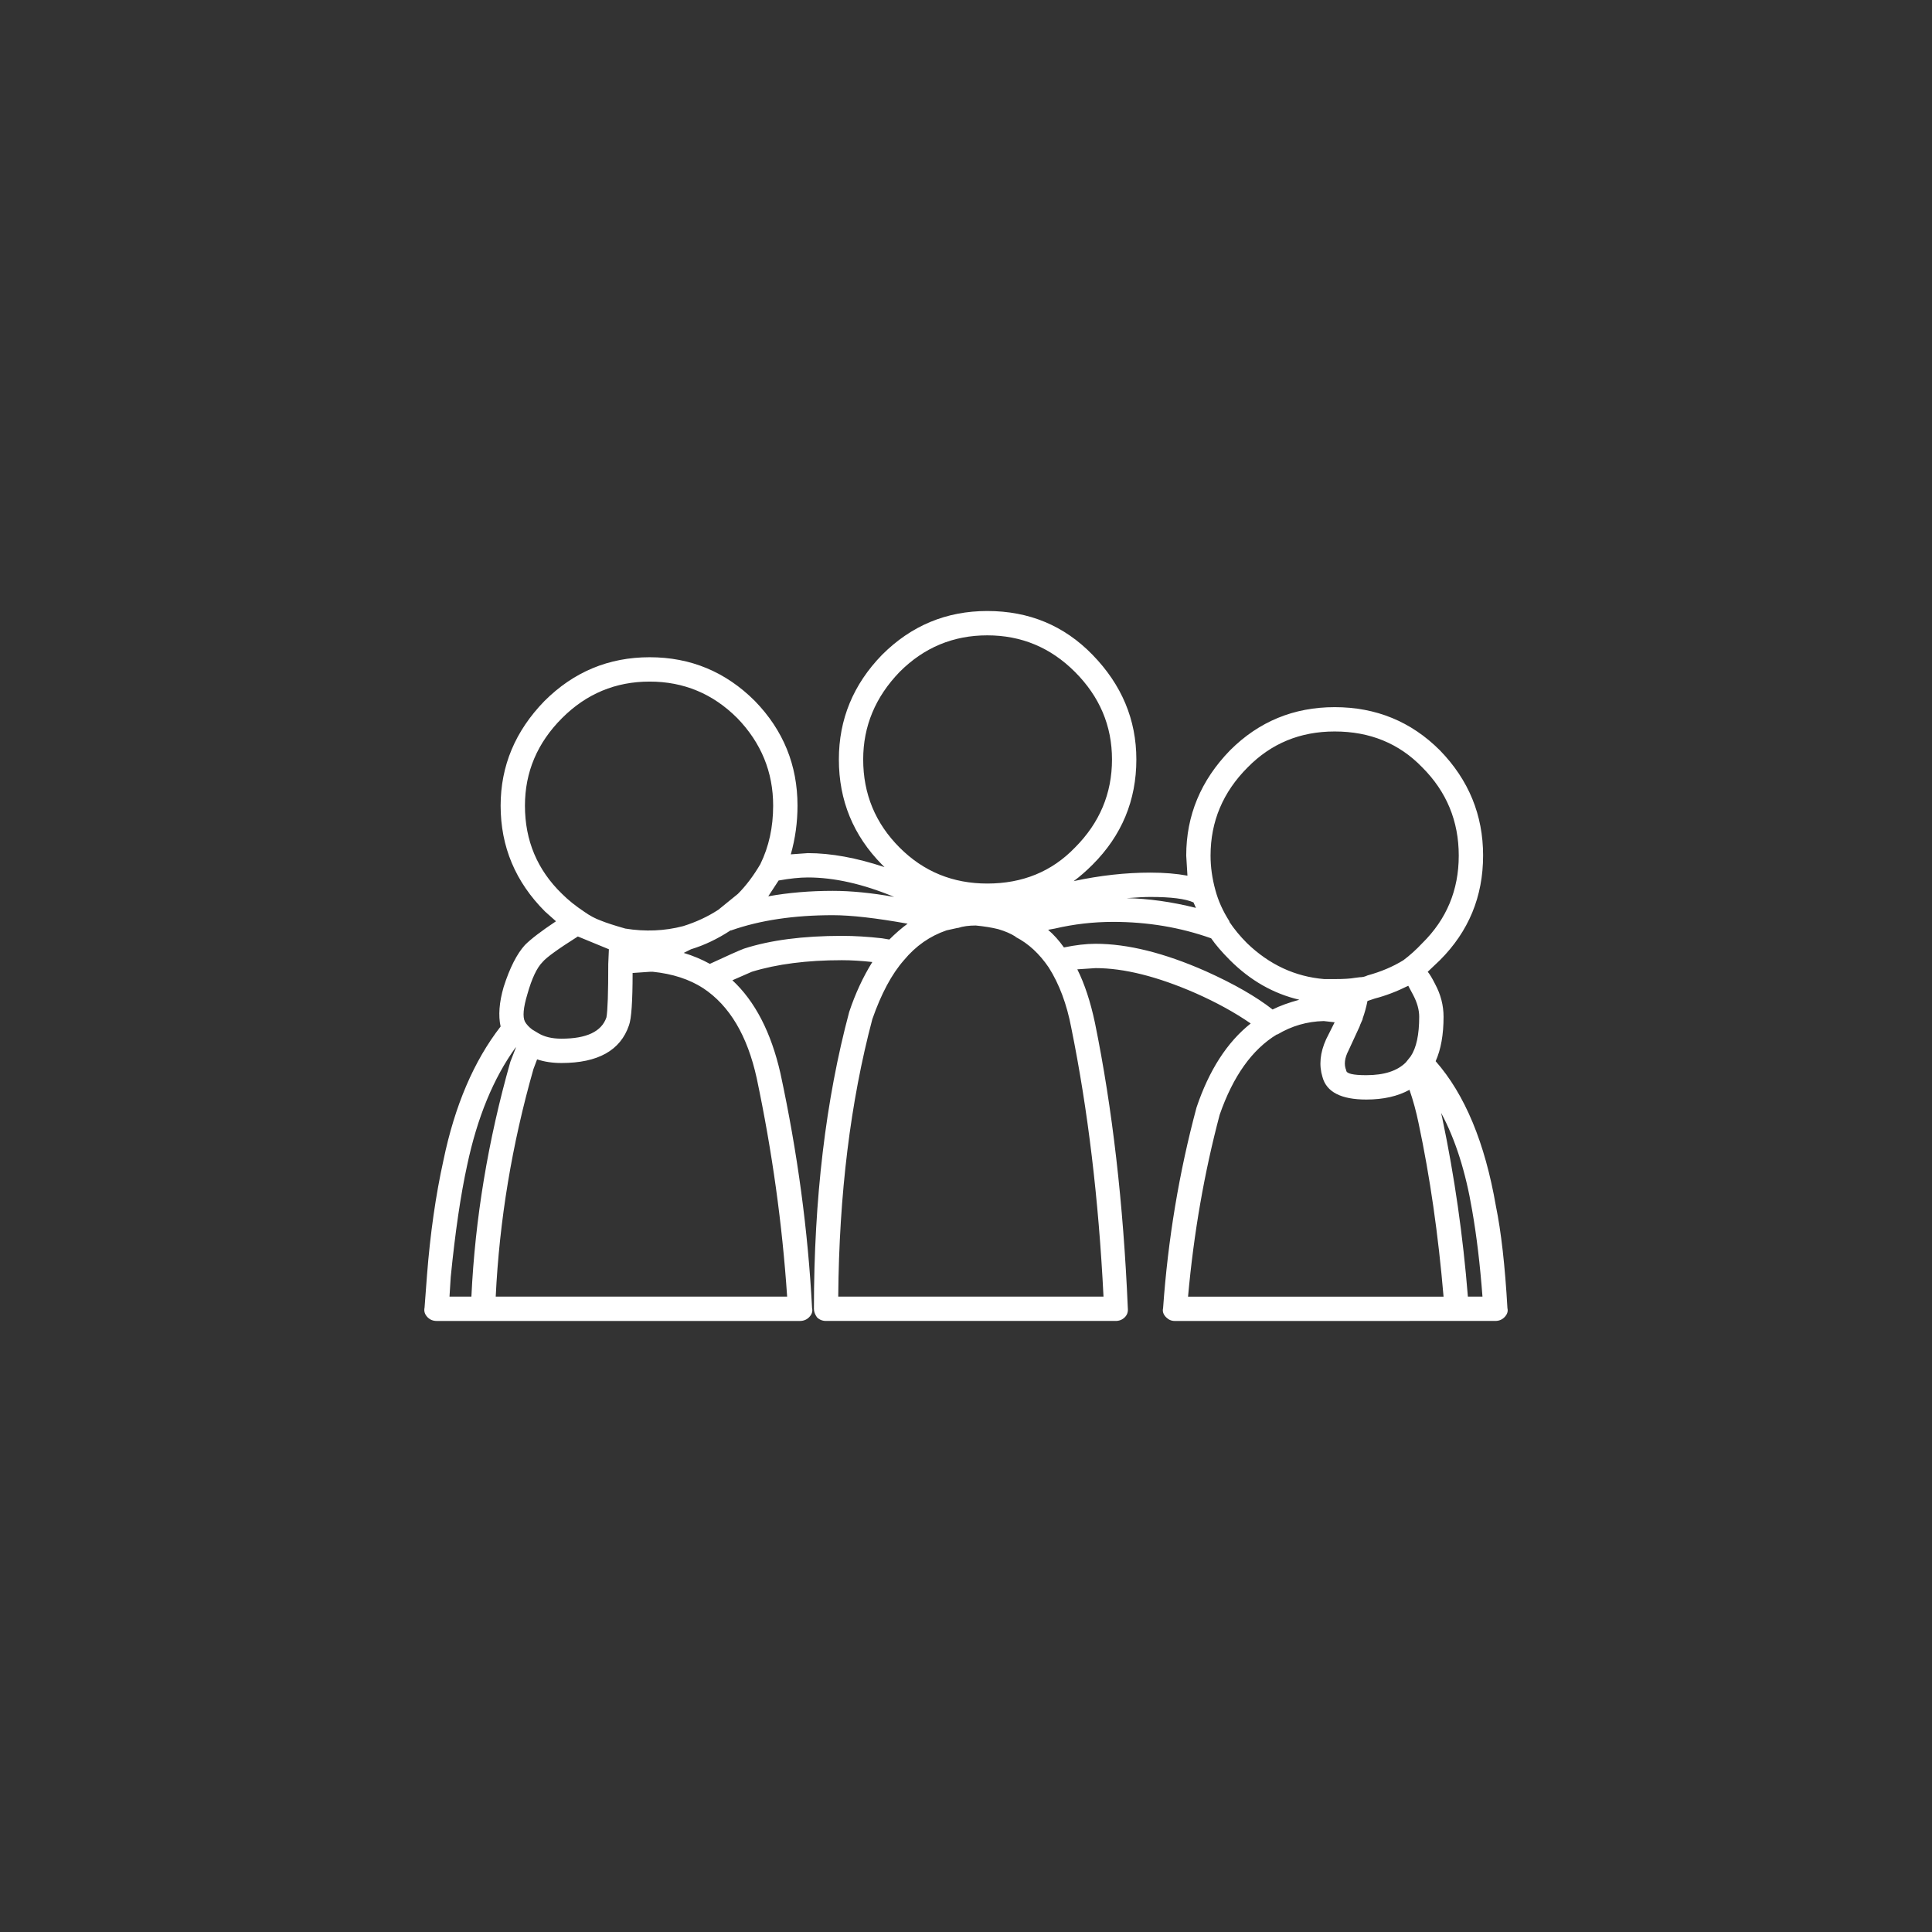 <svg xmlns="http://www.w3.org/2000/svg" width="8em" height="8em" version="1.1" viewBox="0 0 752 752">
 <rect x="0" y="0" width="752" height="752" fill="#333333" stroke="none"/>
 <path d="m577.27 333.02c0 15.945-5.606 29.52-16.816 40.727l-4.734 4.5c0.797 0.945 1.738 2.523 2.852 4.734 2.211 4.106 3.309 8.367 3.309 12.785 0 6.949-1.027 12.711-3.078 17.285 11.367 12.941 19.184 31.727 23.445 56.352 2.047 9.945 3.551 23.207 4.496 39.781 0.312 1.258-0.086 2.445-1.184 3.551-0.941 0.941-2.125 1.422-3.551 1.422l-124.79 0.004c-1.27 0-2.367-0.477-3.32-1.422-1.098-1.109-1.496-2.293-1.184-3.551 1.895-26.836 6.242-52.887 13.023-78.141 4.891-14.52 11.926-25.418 21.078-32.676-6.16-4.258-13.336-8.207-21.551-11.84-14.836-6.469-27.785-9.707-38.828-9.707l-7.106 0.473c2.84 5.684 5.125 12.629 6.863 20.836 6.793 33.309 11.055 70.328 12.793 111.05 0.156 1.422-0.242 2.606-1.184 3.551-0.953 0.941-2.137 1.422-3.551 1.422h-112.71c-1.426 0-2.609-0.477-3.551-1.422-0.785-1.109-1.184-2.211-1.184-3.316 0-42.777 4.578-81.301 13.734-115.55 2.367-7.106 5.367-13.574 8.996-19.418-4.262-0.473-8.211-0.711-11.84-0.711-13.578 0-25.262 1.5-35.047 4.5l-7.578 3.316c8.832 8.207 15.07 20.285 18.703 36.23 6.629 30.781 10.742 61.25 12.312 91.402 0.312 1.258-0.074 2.445-1.184 3.551-0.941 0.941-2.125 1.422-3.551 1.422h-141.36c-1.426 0-2.609-0.477-3.551-1.422-1.098-1.109-1.496-2.367-1.184-3.793l0.941-12.547c1.27-16.262 3.394-31.176 6.402-44.754 4.414-21.312 11.84-38.672 22.254-52.094-0.941-4.258-0.555-9.391 1.184-15.391 2.367-7.418 5.133-12.867 8.289-16.34 2.367-2.367 6.394-5.441 12.082-9.23l-4.262-3.793c-11.527-11.523-17.285-25.258-17.285-41.195 0-15.473 5.68-29.051 17.051-40.734 11.367-11.359 25.02-17.051 40.965-17.051 15.945 0 29.598 5.684 40.965 17.051 11.043 11.367 16.574 24.945 16.574 40.734 0 6.469-0.871 12.781-2.609 18.941l6.629-0.477c8.996 0 18.941 1.82 29.84 5.445l-0.953-0.945c-11.211-11.367-16.809-25.02-16.809-40.965 0-15.629 5.598-29.199 16.809-40.727 11.367-11.367 25.02-17.051 40.965-17.051 16.262 0 29.91 5.68 40.965 17.051 11.367 11.684 17.051 25.258 17.051 40.727 0 15.945-5.68 29.598-17.051 40.965-2.523 2.523-4.977 4.656-7.344 6.394 10.266-2.207 20.211-3.309 29.84-3.309 5.367 0 10.184 0.395 14.441 1.184l-0.473-7.812c0-15.629 5.688-29.285 17.051-40.965 11.211-11.203 24.789-16.812 40.738-16.812 16.094 0 29.754 5.606 40.957 16.812 11.203 11.52 16.809 25.176 16.809 40.961zm-23.68-34.336c-8.996-9.316-20.367-13.969-34.094-13.969-13.422 0-24.707 4.656-33.859 13.969-9.629 9.629-14.449 21.074-14.449 34.336 0 4.422 0.629 8.922 1.895 13.496 1.098 4.106 2.922 8.133 5.445 12.082v0.238c1.895 2.84 4.184 5.606 6.863 8.289 8.684 8.367 18.711 13.023 30.074 13.969h4.035c3.465 0 6.074-0.156 7.805-0.477l1.895-0.238c1.109 0 2.137-0.238 3.078-0.711 5.211-1.422 9.871-3.391 13.965-5.918 2.523-1.891 4.977-4.102 7.344-6.625 9.473-9.316 14.207-20.68 14.207-34.098s-4.731-24.871-14.203-34.344zm-115.09 50.91c8.527 0.156 17.527 1.422 27 3.789l-0.953-2.133c-3.152-1.422-8.762-2.125-16.809-2.125-2.047-0.004-5.129 0.152-9.238 0.469zm32.922 15.629c-11.996-4.258-24.707-6.394-38.129-6.394-7.734 0-15.305 0.871-22.727 2.606l-2.609 0.473c2.211 1.895 4.262 4.188 6.16 6.867 4.578-0.945 8.676-1.422 12.312-1.422 12.469 0 26.758 3.551 42.855 10.656 10.898 4.891 19.582 9.863 26.047 14.918 2.852-1.426 6.316-2.684 10.422-3.793-10.102-2.367-19.098-7.496-27-15.391-3.152-3.152-5.59-5.996-7.332-8.52zm25.578 37.414c-9.629 5.84-17.059 16.262-22.262 31.258-5.996 22.574-10.102 46.176-12.312 70.801h99.453c-2.055-24.156-5.289-46.648-9.715-67.484-0.941-4.578-2.125-8.918-3.551-13.023-4.578 2.523-10.172 3.789-16.809 3.789-9.785 0-15.477-2.918-17.051-8.762-1.426-4.578-0.953-9.473 1.414-14.688l3.32-6.625-4.262-0.477c-6.473 0.16-12.469 1.895-18 5.215zm35.273-13.023c-0.473 2.367-1.098 4.656-1.895 6.867v0.238l-0.941 2.133-0.242 0.707-4.262 9.234c-1.574 3.004-1.887 5.606-0.941 7.812 0 1.266 2.609 1.891 7.812 1.891 6.949 0 12.07-1.656 15.391-4.973l1.895-2.367c2.211-3.316 3.309-8.445 3.309-15.391 0-2.68-0.785-5.527-2.367-8.523l-1.895-3.551c-4.422 2.211-8.762 3.863-13.023 4.973zm29.129 45.695c4.734 22.582 8.047 45.699 9.945 69.379h5.68c-0.941-12.473-2.281-23.68-4.027-33.629-2.523-14.992-6.551-27.625-12.07-37.883zm-177.12-188.01c-13.266 0-24.621 4.734-34.094 14.207-9.473 9.785-14.207 21.156-14.207 34.094 0 13.422 4.734 24.863 14.207 34.336 9.316 9.316 20.672 13.969 34.094 13.969 13.734 0 25.105-4.656 34.094-13.969 9.629-9.629 14.449-21.07 14.449-34.336 0-13.105-4.82-24.465-14.449-34.094-9.473-9.469-20.828-14.207-34.094-14.207zm-36.23 101.82c-12.152-5.055-23.367-7.582-33.625-7.582-3.152 0-6.949 0.398-11.367 1.184l-4.027 6.156c7.891-1.422 16.262-2.125 25.105-2.125 7.109 0 15.07 0.785 23.914 2.367zm-52.094-12.785c3.32-6.793 4.977-14.363 4.977-22.73 0-13.105-4.66-24.469-13.977-34.098-9.473-9.473-20.828-14.207-34.094-14.207s-24.621 4.734-34.094 14.207c-9.629 9.629-14.449 21-14.449 34.098 0 13.574 4.82 25.02 14.449 34.336 2.367 2.367 5.211 4.656 8.52 6.863 2.211 1.582 4.422 2.766 6.629 3.551 1.895 0.789 5.047 1.82 9.473 3.078 7.734 1.266 15.234 0.945 22.496-0.945 5.047-1.578 9.629-3.707 13.734-6.394l7.578-6.156c3.152-3.16 6.074-7.023 8.758-11.602zm-6.391 32.914c10.258-3.316 22.969-4.977 38.129-4.977 4.891 0 10.102 0.316 15.625 0.945l2.84 0.477c2.367-2.367 4.734-4.422 7.106-6.16-12.312-2.207-22.012-3.309-29.117-3.309-15.16 0-28.34 1.969-39.555 5.918h-0.238c-5.047 3.309-10.184 5.762-15.391 7.34l-2.84 1.422c3.629 1.102 7.019 2.523 10.172 4.262 6.793-3.156 11.211-5.133 13.27-5.918zm-36.461 8.996-6.875 0.473c0 11.047-0.473 17.84-1.414 20.363-3.32 9.785-12.082 14.68-26.289 14.68-3.465 0-6.629-0.473-9.473-1.422l-1.426 3.789c-8.363 29.363-13.254 58.887-14.68 88.559h113.43c-1.895-28.258-5.844-56.594-11.84-85.008-3.637-16.574-10.578-28.258-20.836-35.039-5.367-3.473-11.926-5.606-19.652-6.398zm-16.109-8.762-12.082-4.973c-7.734 4.891-12.312 8.207-13.734 9.945-2.211 2.211-4.184 6.394-5.918 12.551-1.574 5.211-1.887 8.762-0.941 10.656 0.629 1.102 1.582 2.125 2.84 3.074l2.367 1.422c2.367 1.426 5.367 2.133 8.996 2.133 9.785 0 15.633-2.762 17.52-8.289 0.484-2.68 0.711-9.629 0.711-20.832zm158.41-4.734-0.23-0.238c-1.738-1.102-3.949-2.055-6.629-2.848-2.523-0.629-5.445-1.102-8.762-1.422-2.691 0-4.977 0.312-6.871 0.945h-0.23l-4.262 0.945c-6.473 2.211-11.996 6.074-16.574 11.598-4.734 5.371-8.84 13.023-12.312 22.973-8.527 32.203-12.949 68.191-13.266 107.98h103.25c-1.895-37.887-6.074-72.77-12.551-104.66-1.738-9.16-4.66-16.973-8.762-23.441-3.641-5.359-7.906-9.305-12.797-11.828zm-194.64 42.859c-8.684 11.996-14.992 27.312-18.941 45.938-2.523 11.527-4.652 26.047-6.394 43.566l-0.473 7.582 8.523-0.004c1.426-30.309 6.473-60.773 15.16-91.402l2.125-5.441z" fill="#fff" fill-rule="evenodd"/>
</svg>